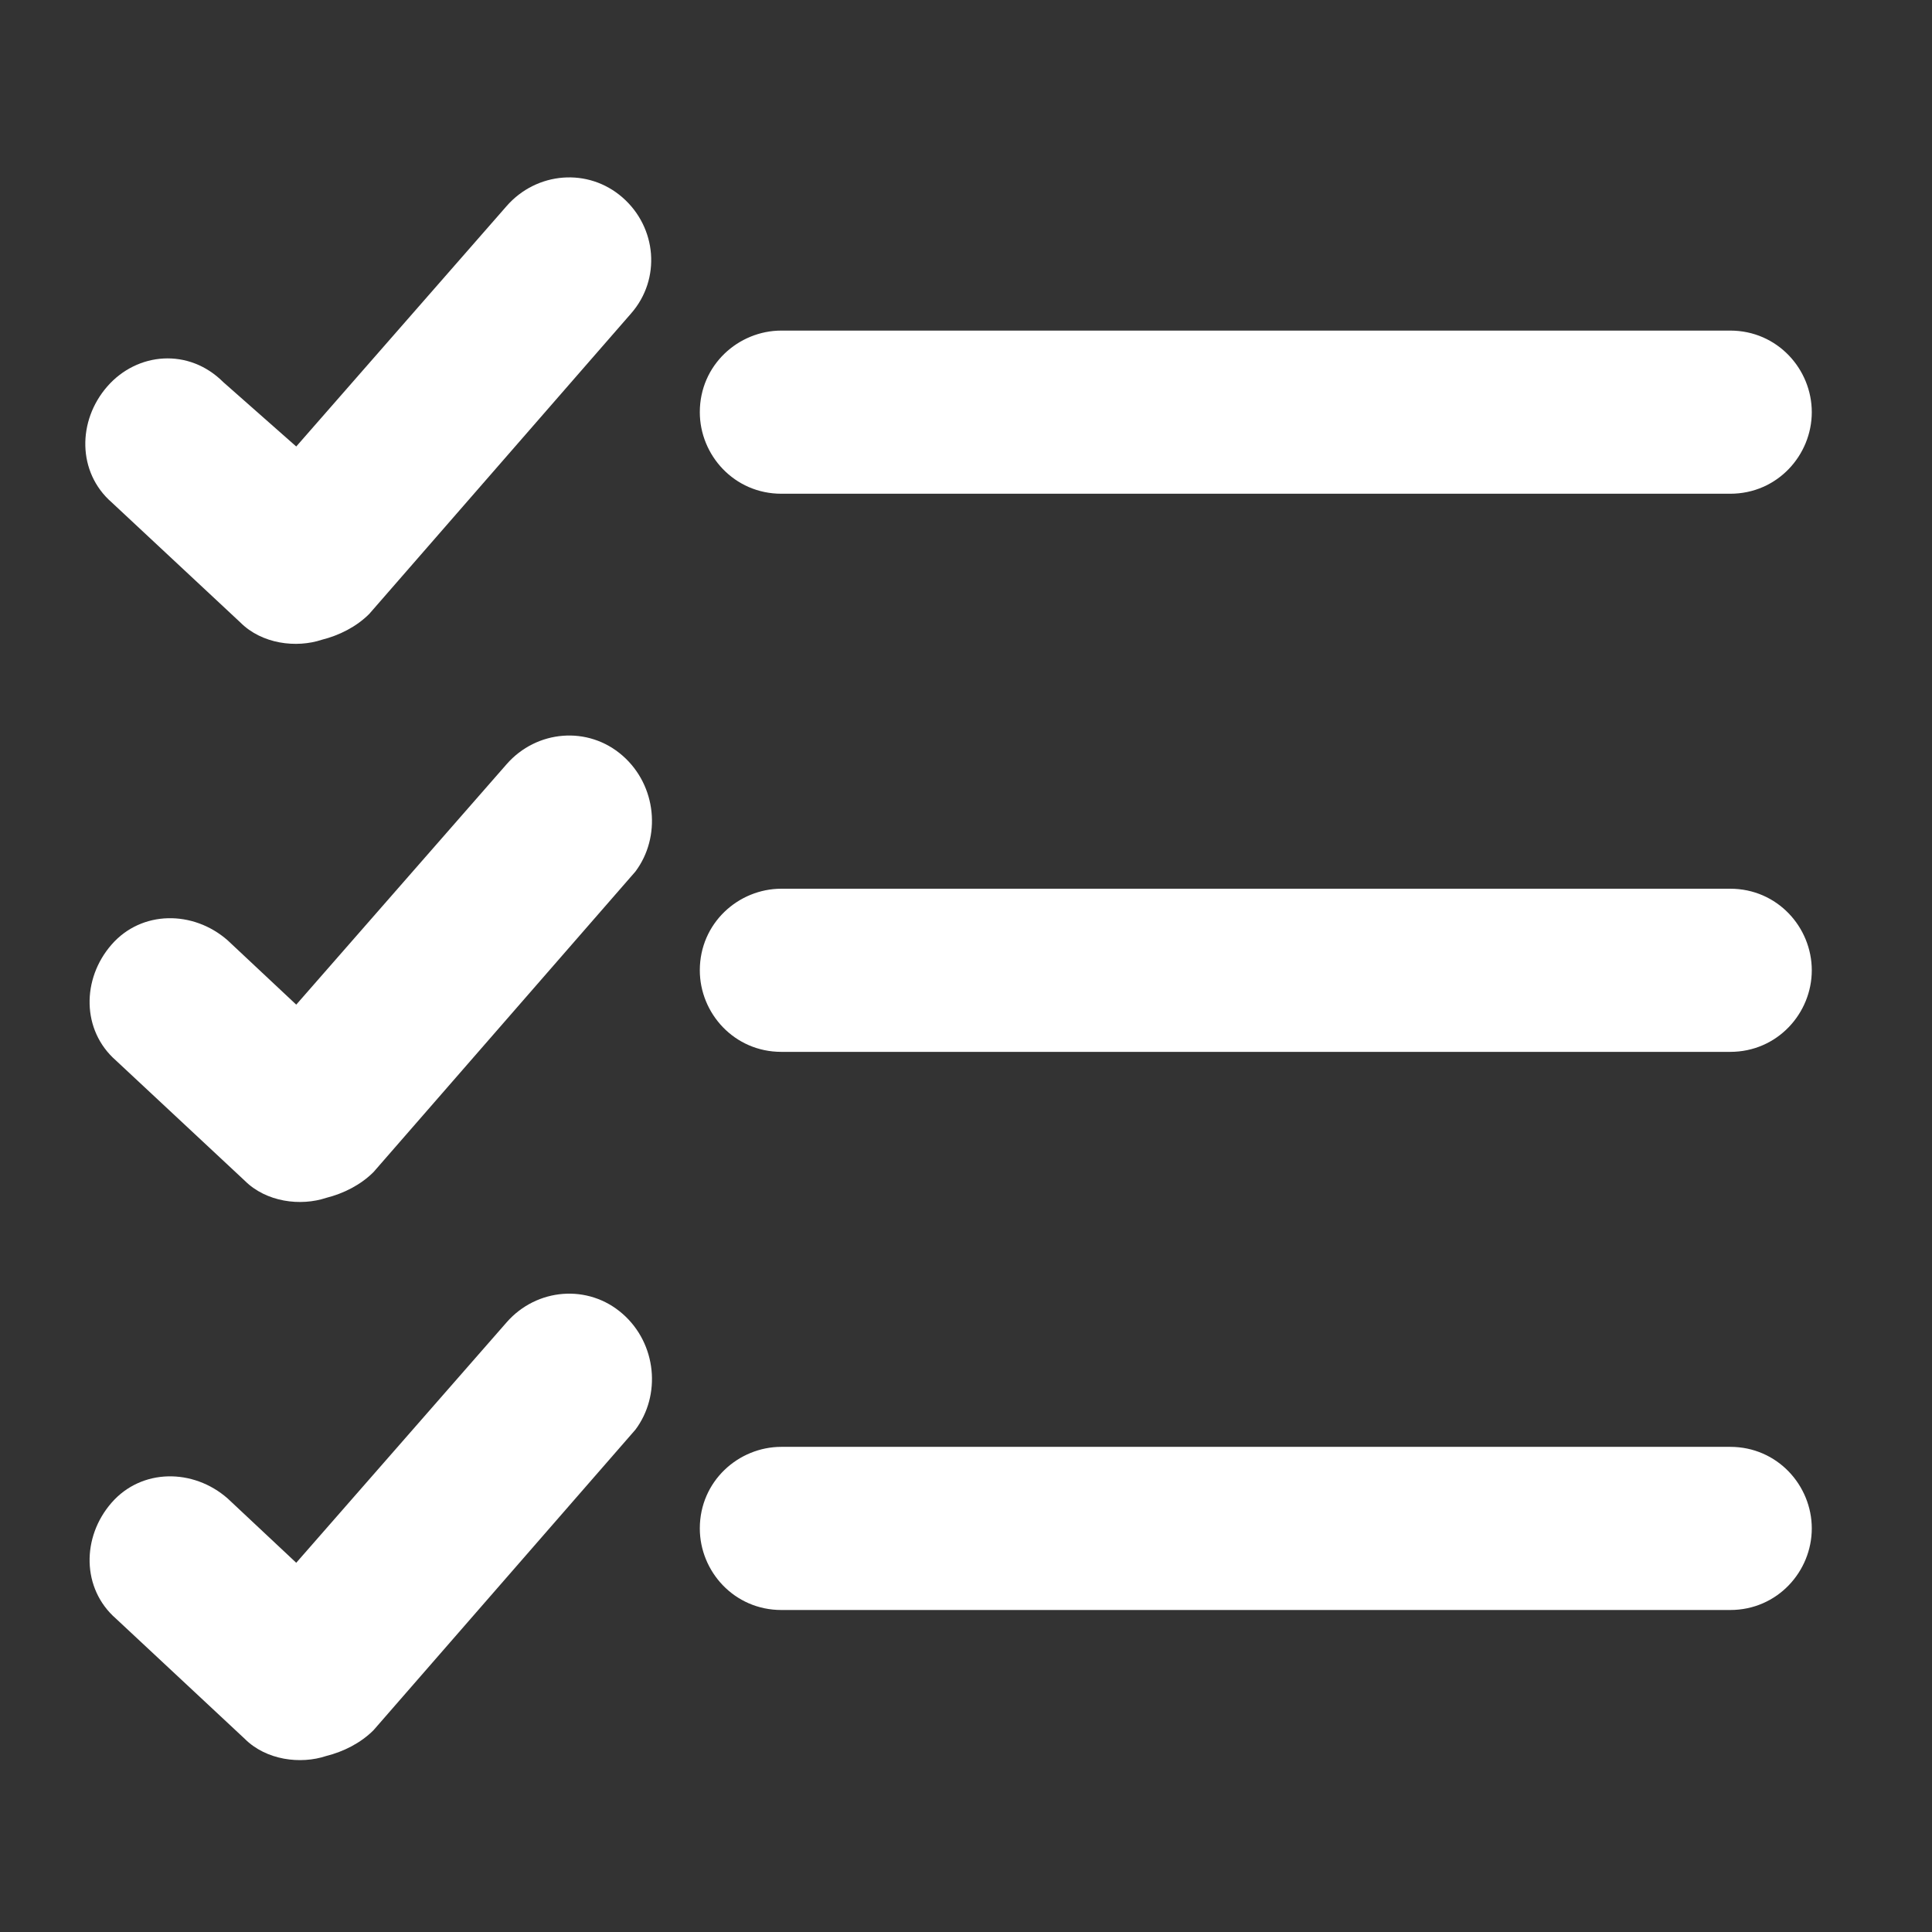 <?xml version="1.0" encoding="utf-8"?>
<!-- Generator: Adobe Illustrator 19.0.1, SVG Export Plug-In . SVG Version: 6.00 Build 0)  -->
<svg version="1.1" id="Layer_1" xmlns="http://www.w3.org/2000/svg" xmlns:xlink="http://www.w3.org/1999/xlink" x="0px" y="0px"
	 viewBox="0 0 45 45" style="enable-background:new 0 0 45 45;" xml:space="preserve">
<rect x="0" y="0" width="45" height="45" fill="#333333" stroke="none"/>
<style type="text/css">
	.st0{fill-rule:evenodd;clip-rule:evenodd;fill:#FFFFFF;}
	.st1{fill:none;stroke:#FFFFFF;stroke-width:2;stroke-linecap:round;stroke-linejoin:round;stroke-miterlimit:10;}
	.st2{fill:#FFFFFF;}
</style>
<path class="st2" d="M40.3,11.5H18.2c-1.1,0-1.9-0.9-1.9-1.9v0c0-1.1,0.9-1.9,1.9-1.9h22.1c1.1,0,1.9,0.9,1.9,1.9v0
	C42.2,10.6,41.4,11.5,40.3,11.5z"/>
<path class="st2" d="M14.5,4.6c-0.8-0.7-2-0.6-2.7,0.2l-4.9,5.6L5.2,8.9C4.4,8.1,3.2,8.2,2.5,9c-0.7,0.8-0.7,2,0.1,2.7l3,2.8
	c0.5,0.5,1.3,0.6,1.9,0.4c0.4-0.1,0.8-0.3,1.1-0.6l6.1-7C15.4,6.5,15.3,5.3,14.5,4.6z"/>
<path class="st2" d="M40.3,24.5H18.2c-1.1,0-1.9-0.9-1.9-1.9v0c0-1.1,0.9-1.9,1.9-1.9h22.1c1.1,0,1.9,0.9,1.9,1.9v0
	C42.2,23.6,41.4,24.5,40.3,24.5z"/>
<path class="st2" d="M14.5,17.6c-0.8-0.7-2-0.6-2.7,0.2l-4.9,5.6l-1.6-1.5c-0.8-0.7-2-0.7-2.7,0.1c-0.7,0.8-0.7,2,0.1,2.7l3,2.8
	c0.5,0.5,1.3,0.6,1.9,0.4c0.4-0.1,0.8-0.3,1.1-0.6l6.1-7C15.4,19.5,15.3,18.3,14.5,17.6z"/>
<path class="st2" d="M40.3,37.5H18.2c-1.1,0-1.9-0.9-1.9-1.9v0c0-1.1,0.9-1.9,1.9-1.9h22.1c1.1,0,1.9,0.9,1.9,1.9v0
	C42.2,36.6,41.4,37.5,40.3,37.5z"/>
<path class="st2" d="M14.5,30.6c-0.8-0.7-2-0.6-2.7,0.2l-4.9,5.6l-1.6-1.5c-0.8-0.7-2-0.7-2.7,0.1c-0.7,0.8-0.7,2,0.1,2.7l3,2.8
	c0.5,0.5,1.3,0.6,1.9,0.4c0.4-0.1,0.8-0.3,1.1-0.6l6.1-7C15.4,32.5,15.3,31.3,14.5,30.6z"/>
</svg>
